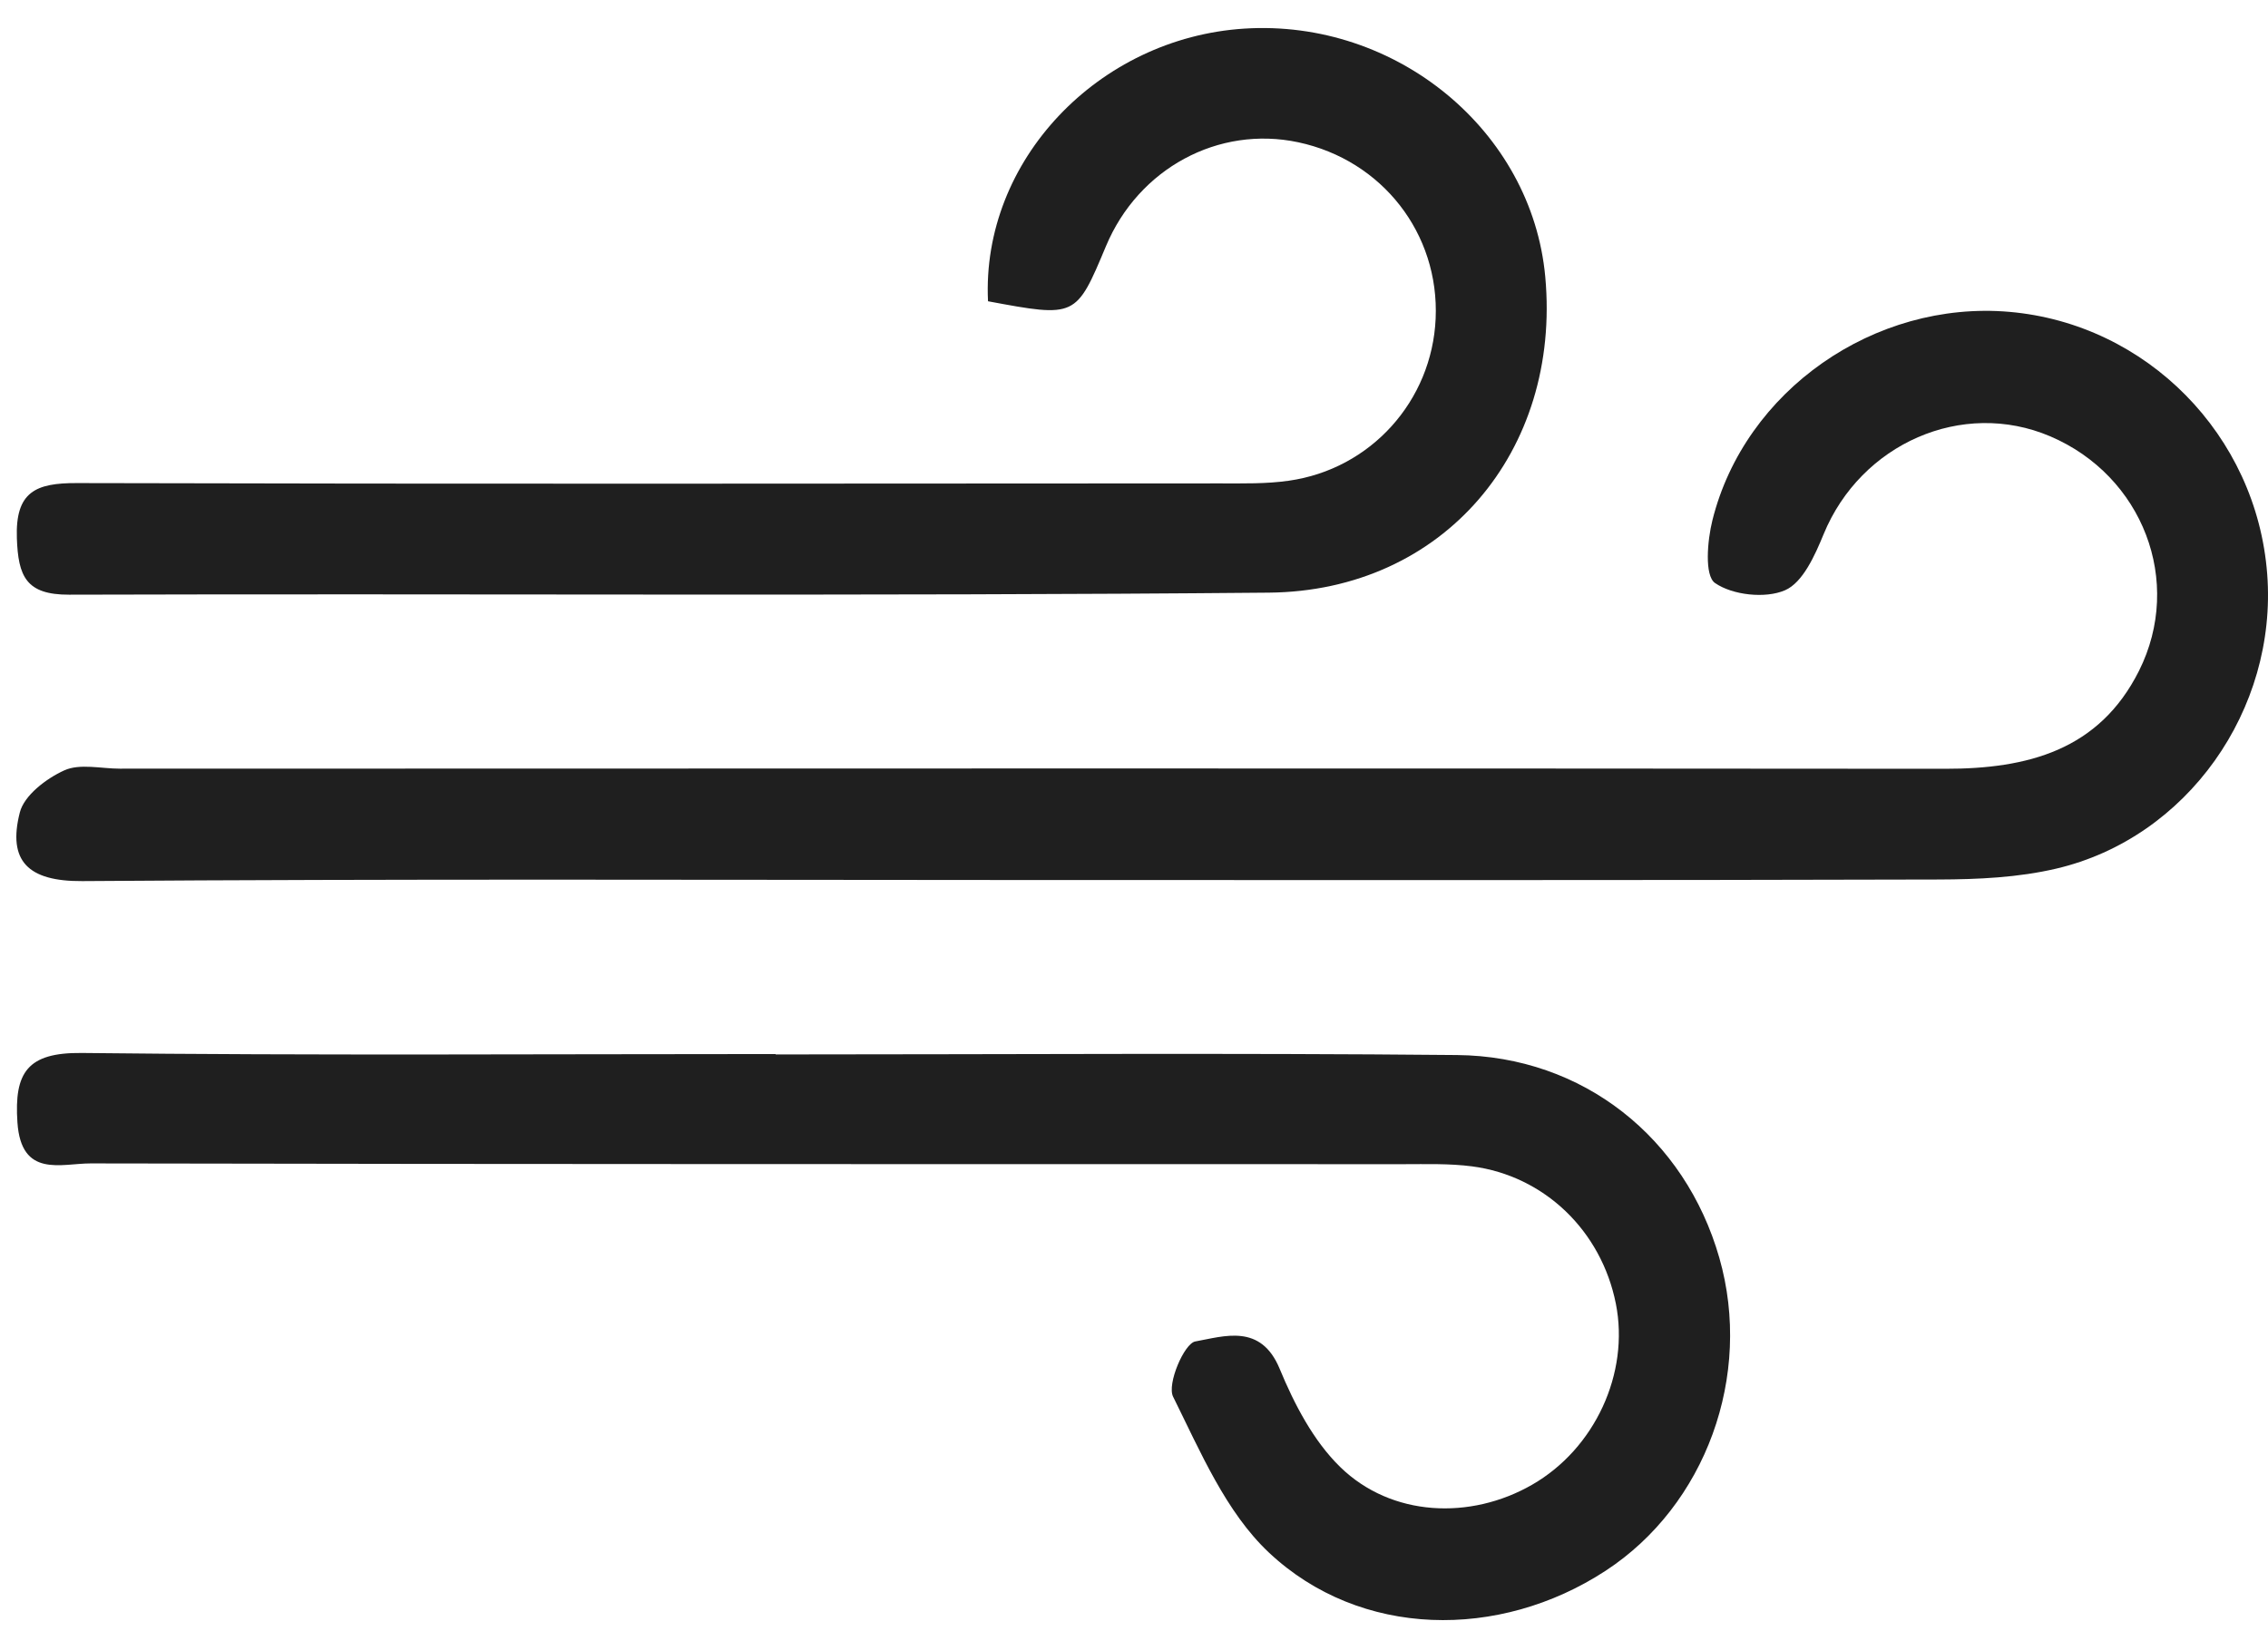 <svg width="57" height="41" viewBox="0 0 57 41" fill="none" xmlns="http://www.w3.org/2000/svg">
<path d="M25.786 22.119C17.88 22.117 9.973 22.088 2.067 22.146C0.706 22.155 0.187 21.642 0.498 20.421C0.607 19.991 1.163 19.568 1.615 19.363C2.006 19.185 2.54 19.32 3.012 19.32C18.303 19.318 33.592 19.308 48.882 19.323C50.956 19.326 52.756 18.859 53.758 16.861C54.883 14.613 53.847 11.955 51.525 10.966C49.317 10.026 46.768 11.15 45.832 13.426C45.614 13.957 45.309 14.643 44.861 14.836C44.369 15.05 43.541 14.959 43.101 14.653C42.836 14.466 42.908 13.591 43.037 13.076C43.85 9.811 47.111 7.547 50.496 7.838C53.956 8.137 56.716 10.942 56.98 14.43C57.239 17.837 54.969 21.062 51.68 21.832C50.724 22.057 49.709 22.103 48.722 22.106C41.075 22.128 33.431 22.119 25.786 22.119Z" fill="#1F1F1F"/>
<path d="M19.494 26.503C25.202 26.503 30.91 26.463 36.617 26.518C39.791 26.548 42.35 28.604 43.211 31.616C44.057 34.575 42.87 37.839 40.347 39.484C37.68 41.224 34.187 41.179 31.893 39.025C30.809 38.008 30.165 36.479 29.482 35.104C29.325 34.786 29.762 33.768 30.039 33.717C30.766 33.587 31.686 33.257 32.161 34.404C32.528 35.292 33.01 36.219 33.686 36.876C34.97 38.125 36.953 38.211 38.507 37.317C40.083 36.411 40.958 34.516 40.61 32.767C40.246 30.939 38.816 29.553 36.996 29.316C36.428 29.242 35.846 29.261 35.271 29.261C24.274 29.259 13.278 29.264 2.28 29.242C1.538 29.241 0.533 29.617 0.438 28.211C0.353 26.956 0.687 26.451 2.054 26.466C7.866 26.532 13.679 26.493 19.492 26.493C19.494 26.497 19.494 26.5 19.494 26.503Z" fill="#1F1F1F"/>
<path d="M24.831 7.572C24.66 4.041 27.604 0.952 31.274 0.719C35.093 0.478 38.5 3.287 38.836 6.957C39.237 11.335 36.285 14.857 31.886 14.896C21.837 14.987 11.786 14.917 1.735 14.947C0.655 14.95 0.457 14.487 0.424 13.527C0.383 12.356 0.903 12.139 1.927 12.142C11.506 12.167 21.086 12.155 30.665 12.15C31.24 12.15 31.822 12.164 32.388 12.083C34.451 11.792 35.988 10.077 36.081 8.011C36.177 5.874 34.739 4.026 32.628 3.576C30.622 3.149 28.613 4.234 27.796 6.186C27.043 7.984 27.043 7.984 24.831 7.572Z" fill="#1F1F1F"/>
</svg>
